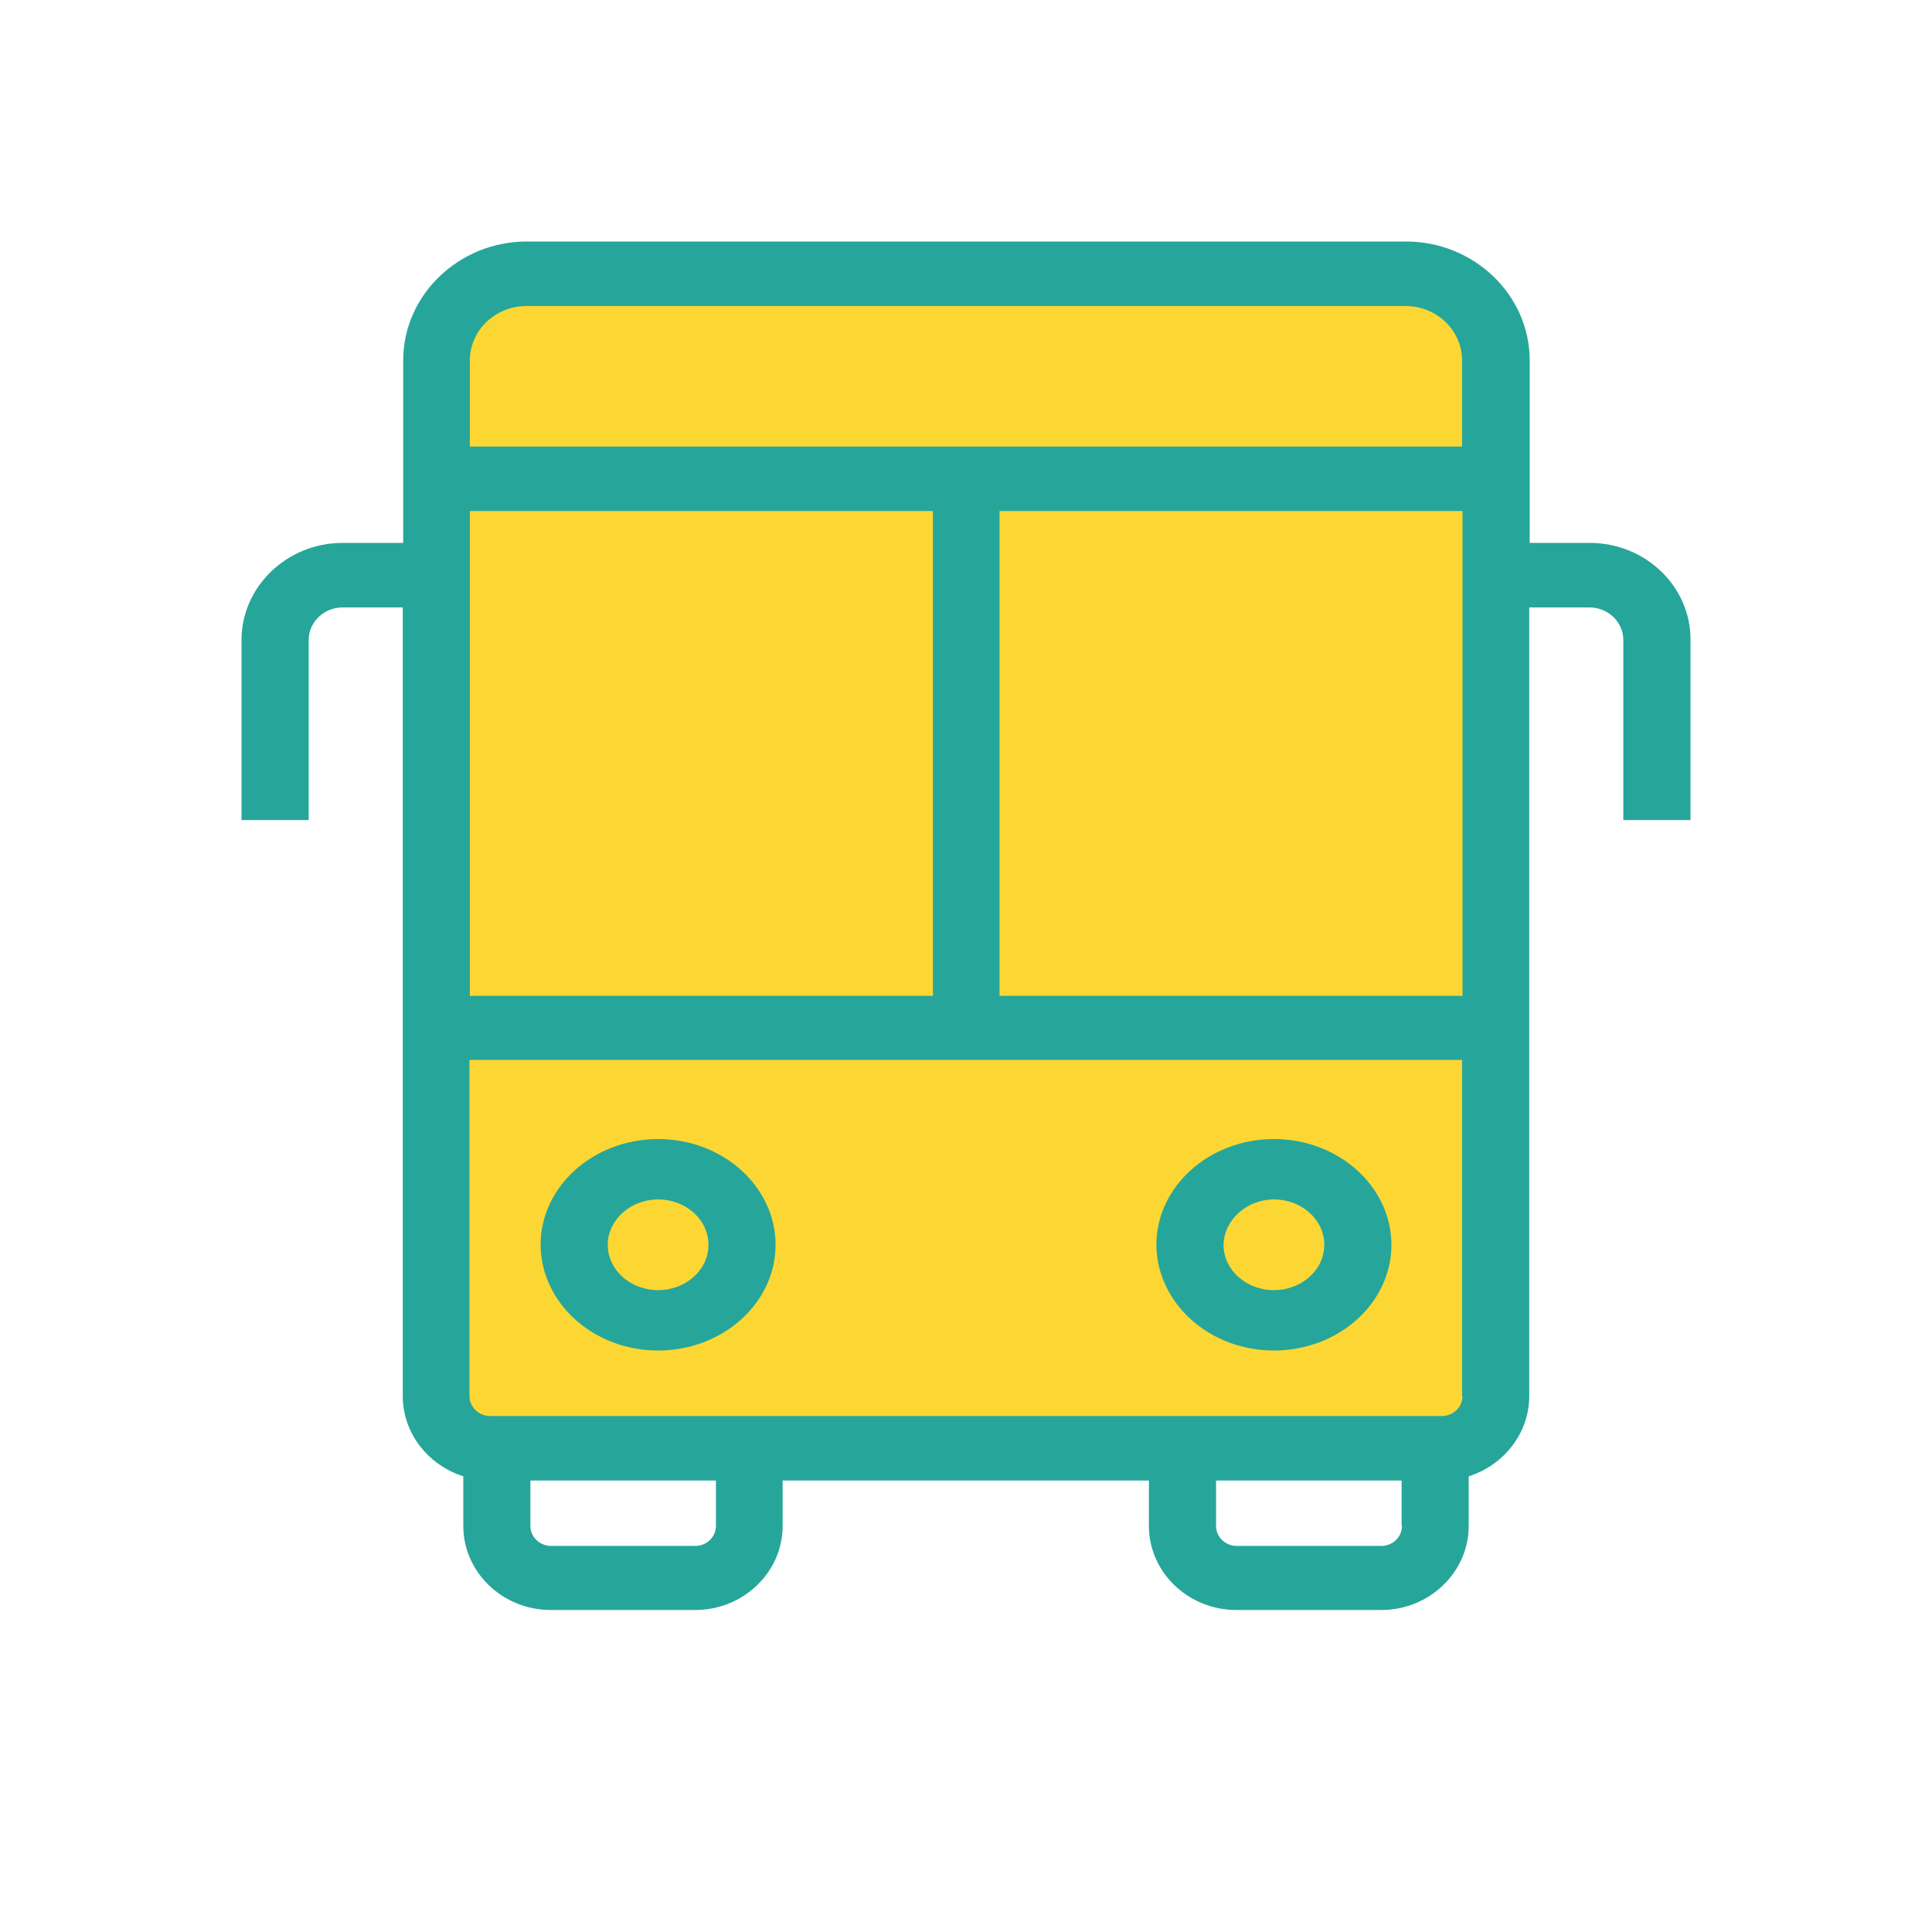 <svg width="30" height="30" viewBox="0 0 30 30" fill="none" xmlns="http://www.w3.org/2000/svg">
<rect x="6.875" y="4.455" width="16.25" height="17.947" rx="1" fill="#FCD734"/>
<path d="M24.686 8.43H23.753V5.596C23.753 4.58 22.889 3.75 21.832 3.75H8.181C7.125 3.75 6.261 4.58 6.261 5.596V8.43H5.321C4.457 8.43 3.75 9.109 3.75 9.939V12.734H4.793V9.939C4.793 9.656 5.033 9.432 5.321 9.432H6.254V21.678C6.254 22.258 6.652 22.752 7.194 22.924V23.695C7.194 24.413 7.804 25 8.552 25H10.795C11.543 25 12.153 24.413 12.153 23.695V22.99H17.84V23.695C17.84 24.413 18.45 25 19.198 25H21.448C22.196 25 22.806 24.413 22.806 23.695V22.924C23.348 22.752 23.746 22.258 23.746 21.678V9.432H24.679C24.974 9.432 25.207 9.662 25.207 9.939V12.734H26.25V9.939C26.257 9.109 25.55 8.43 24.686 8.43ZM7.296 7.935H14.486V15.463H7.296V7.935ZM11.117 23.695C11.117 23.866 10.973 24.005 10.795 24.005H8.559C8.38 24.005 8.236 23.866 8.236 23.695V22.99H11.117V23.695ZM21.77 23.695C21.77 23.866 21.627 24.005 21.448 24.005H19.205C19.027 24.005 18.883 23.866 18.883 23.695V22.99H21.764V23.695H21.77ZM22.71 21.678C22.71 21.849 22.566 21.988 22.388 21.988H7.612C7.434 21.988 7.29 21.849 7.29 21.678V16.458H22.703V21.678H22.71ZM22.71 15.463H15.521V7.935H22.71V15.463ZM22.71 6.934H7.296V5.596C7.296 5.128 7.694 4.752 8.175 4.752H21.825C22.312 4.752 22.703 5.134 22.703 5.596V6.934H22.71Z" fill="#26A69A"/>
<path d="M10.219 20.971C11.22 20.971 12.043 20.237 12.043 19.329C12.043 18.428 11.227 17.687 10.219 17.687C9.217 17.687 8.394 18.422 8.394 19.329C8.401 20.237 9.217 20.971 10.219 20.971ZM10.219 18.625C10.651 18.625 11.001 18.94 11.001 19.329C11.001 19.718 10.651 20.033 10.219 20.033C9.787 20.033 9.437 19.718 9.437 19.329C9.437 18.947 9.787 18.625 10.219 18.625Z" fill="#26A69A"/>
<path d="M19.781 20.971C20.783 20.971 21.606 20.237 21.606 19.329C21.606 18.428 20.79 17.687 19.781 17.687C18.78 17.687 17.956 18.422 17.956 19.329C17.963 20.237 18.78 20.971 19.781 20.971ZM19.781 18.625C20.213 18.625 20.563 18.94 20.563 19.329C20.563 19.718 20.213 20.033 19.781 20.033C19.349 20.033 18.999 19.718 18.999 19.329C19.006 18.947 19.356 18.625 19.781 18.625Z" fill="#26A69A"/>
</svg>
